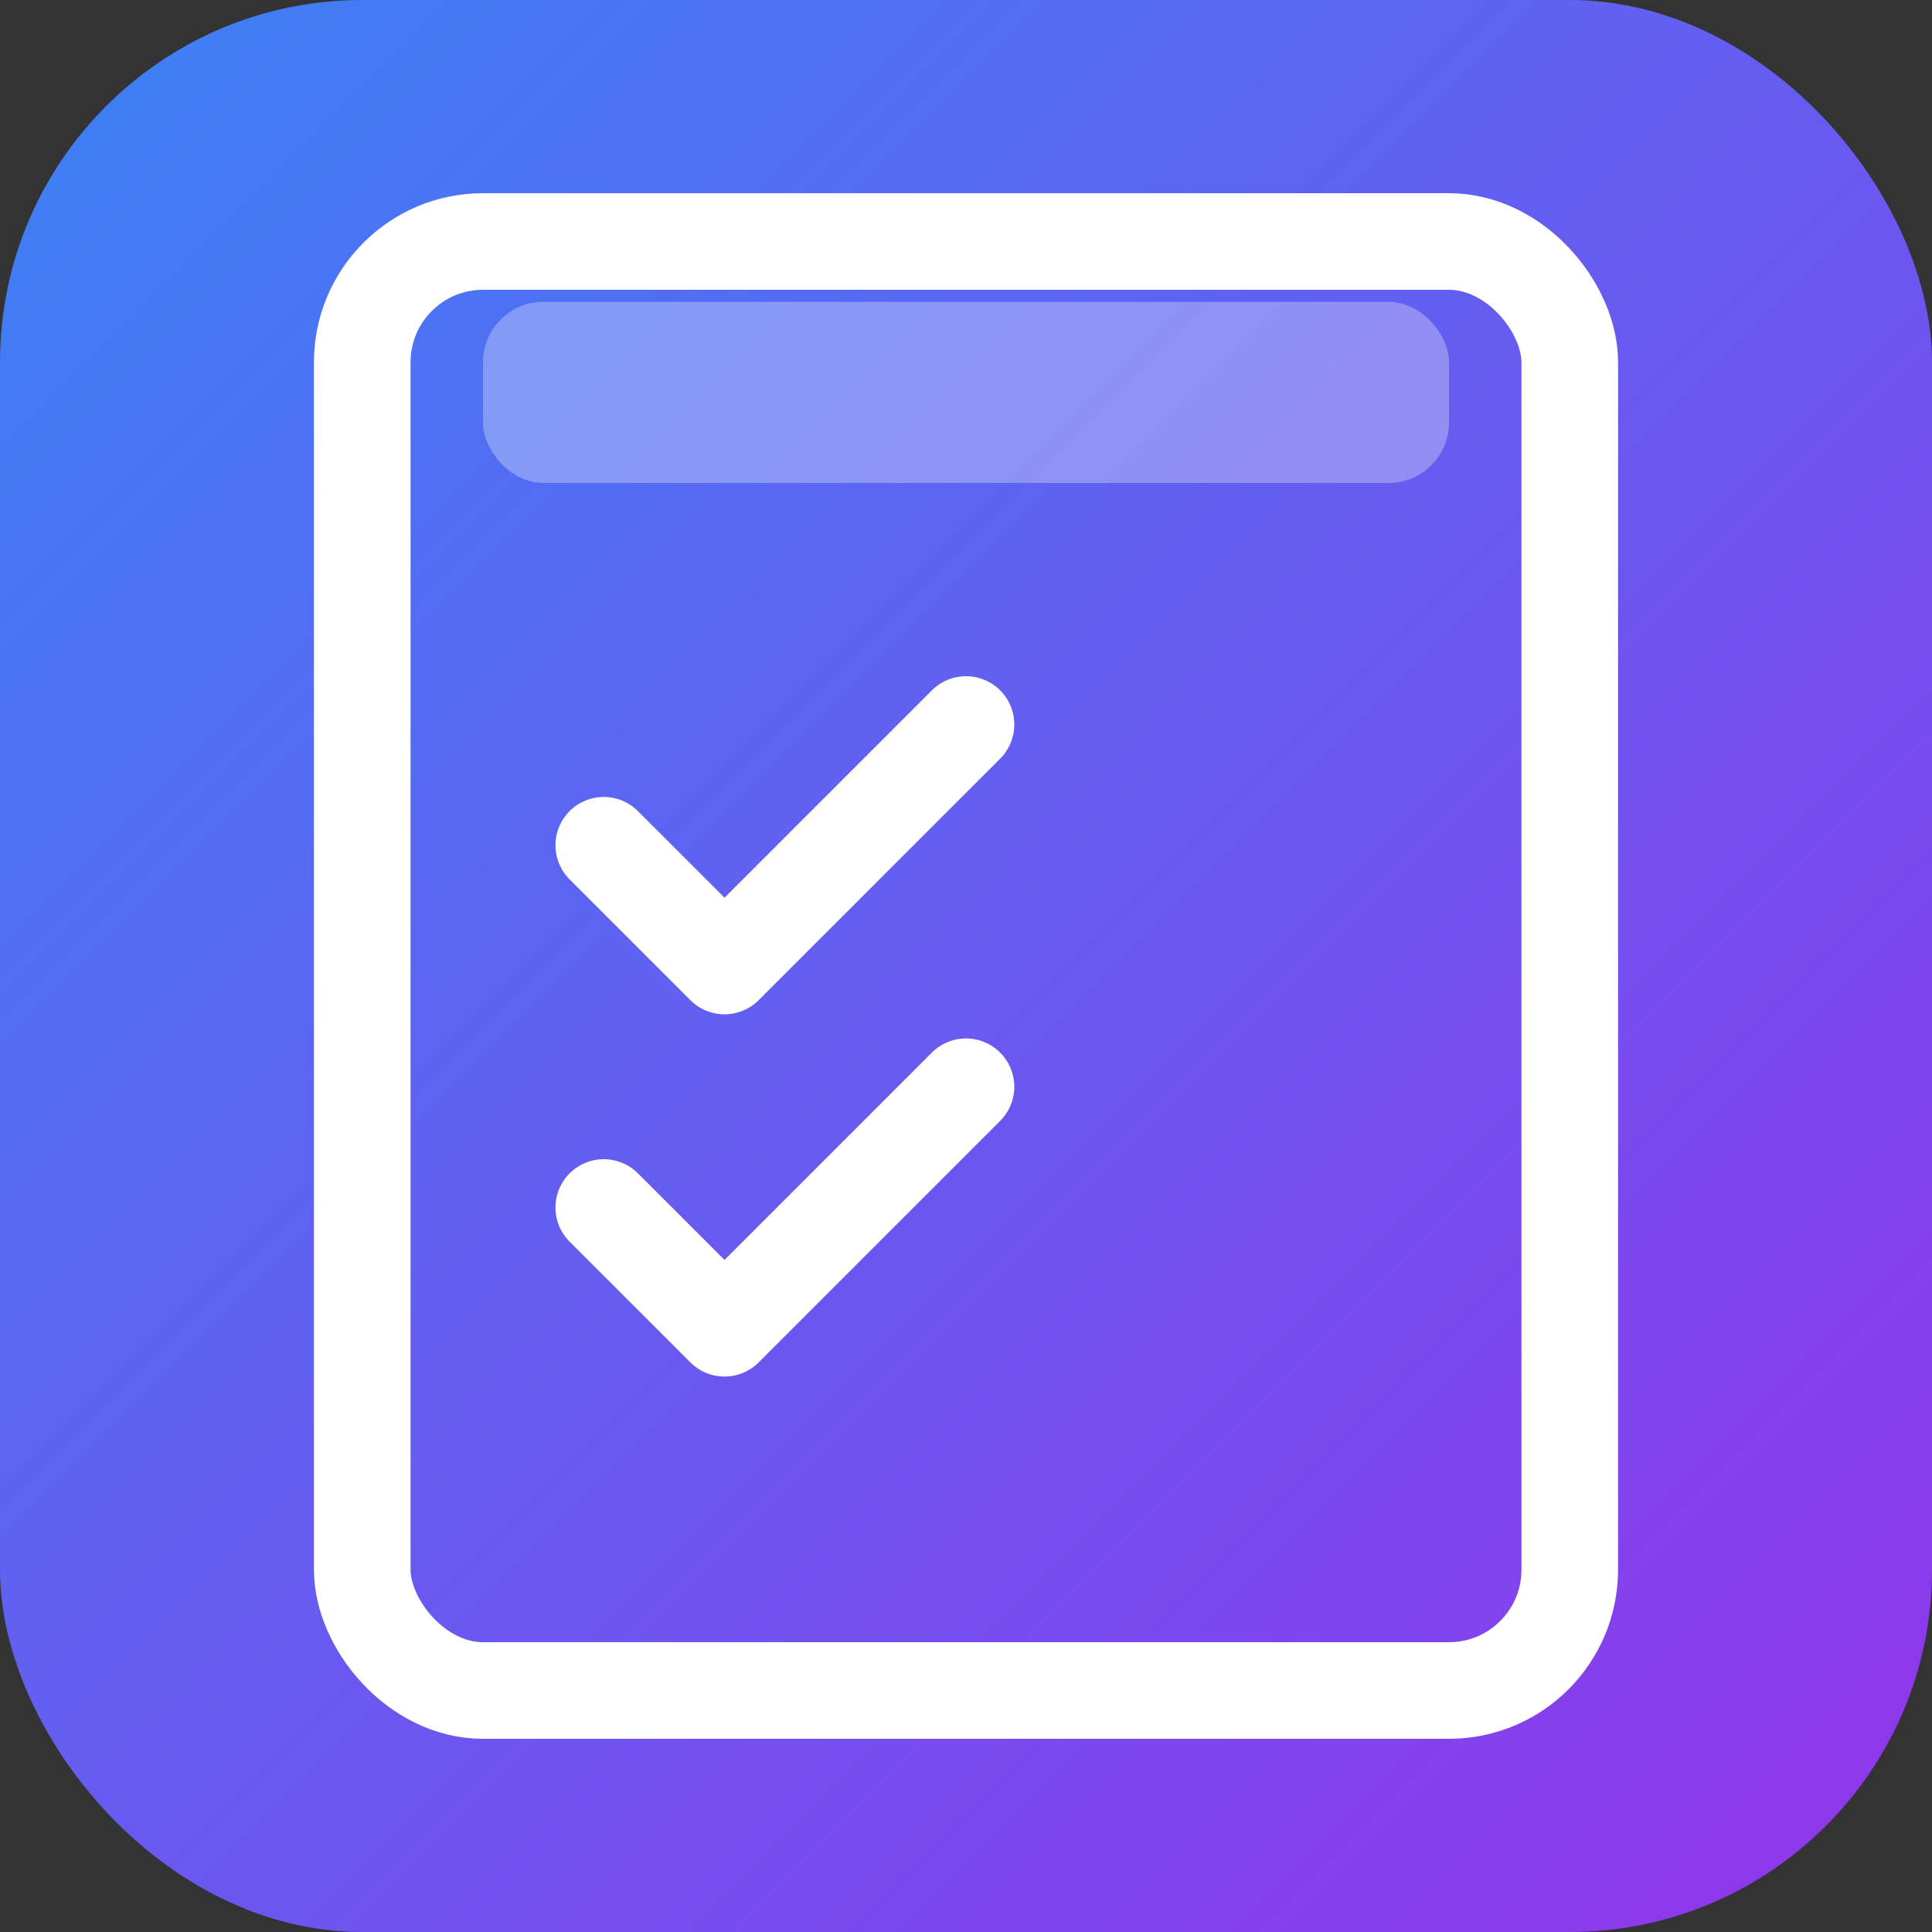 <svg xmlns="http://www.w3.org/2000/svg" viewBox="0 0 16 16" fill="none">
  <rect x="0" y="0" width="16" height="16" fill="#333333" stroke="none"/>
  <defs>
    <linearGradient id="iconGradient16" x1="0%" y1="0%" x2="100%" y2="100%">
      <stop offset="0%" style="stop-color:#3B82F6;stop-opacity:1" />
      <stop offset="100%" style="stop-color:#9333EA;stop-opacity:1" />
    </linearGradient>
  </defs>

  <!-- Background -->
  <rect width="16" height="16" rx="3" fill="url(#iconGradient16)"/>

  <!-- Simplified Checklist -->
  <rect x="3" y="2" width="10" height="12" rx="1" fill="none" stroke="white" stroke-width="0.8"/>
  <rect x="4" y="2.5" width="8" height="1.5" rx="0.5" fill="white" fill-opacity="0.3"/>

  <!-- Checkmarks -->
  <path d="m5 7 1 1 2-2" stroke="white" stroke-width="0.8" stroke-linecap="round" stroke-linejoin="round"/>
  <path d="m5 10 1 1 2-2" stroke="white" stroke-width="0.8" stroke-linecap="round" stroke-linejoin="round"/>
</svg>
